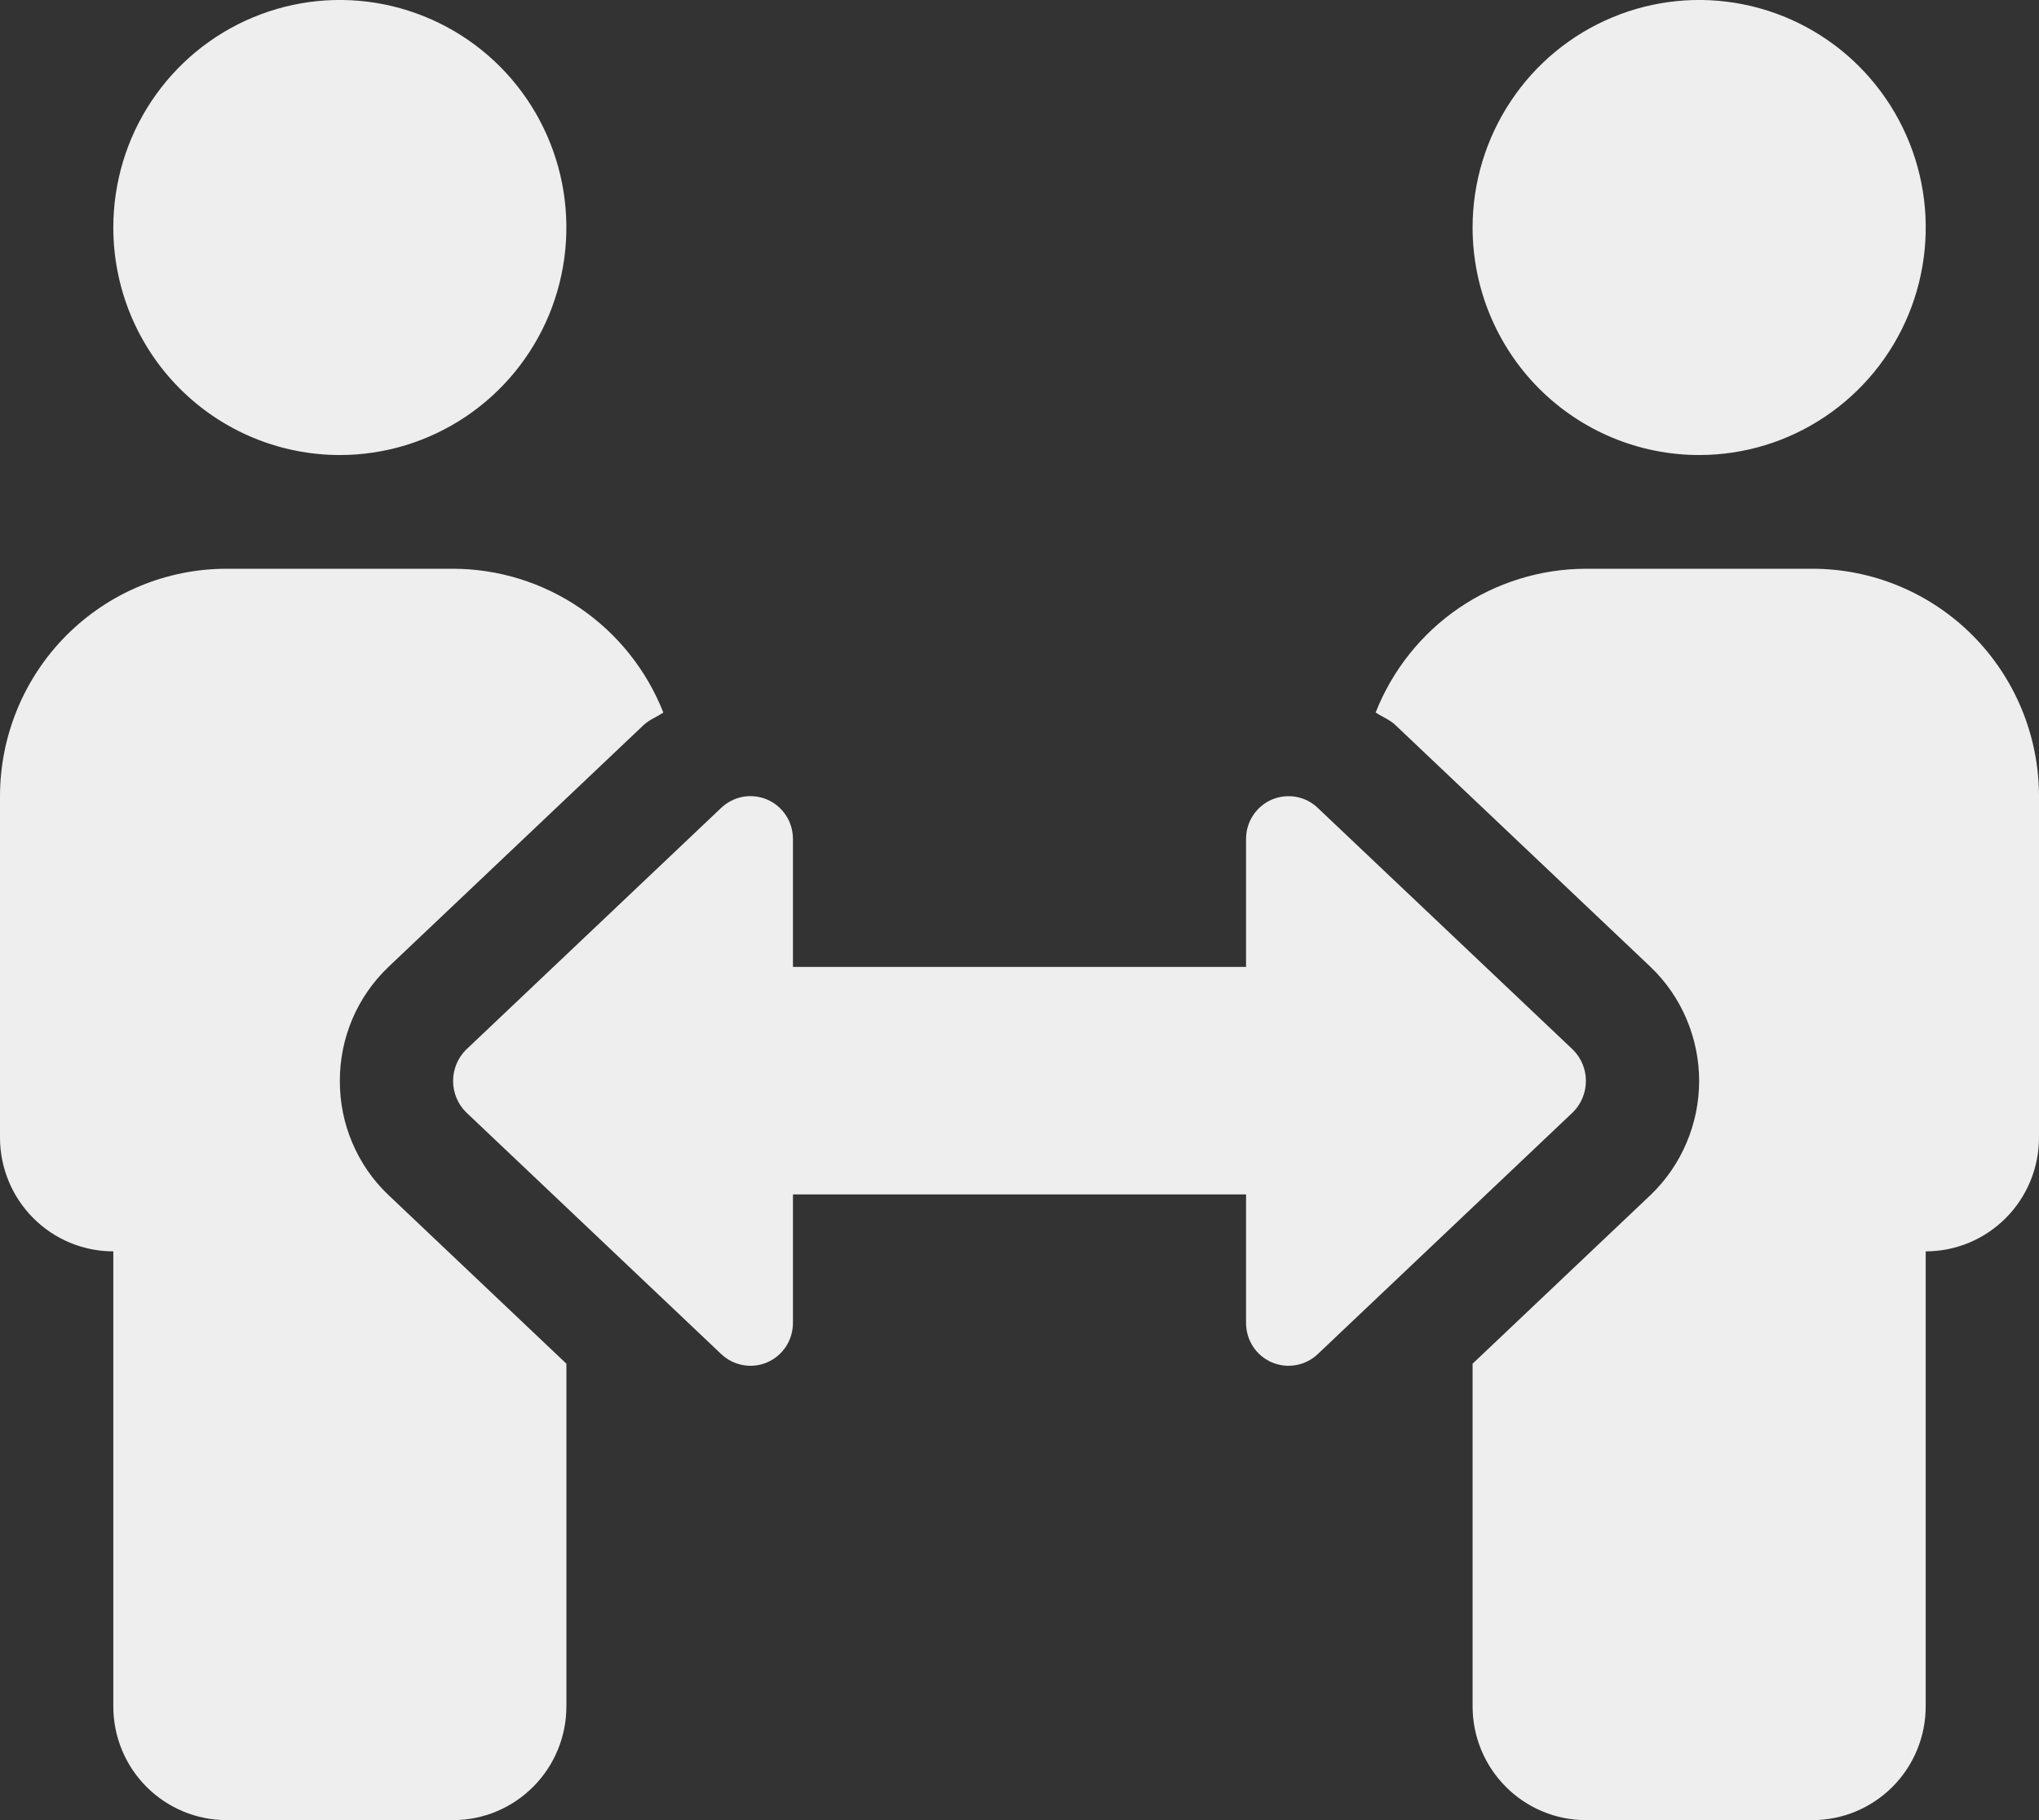 <svg width="28" height="25" viewBox="0 0 28 25" fill="none" xmlns="http://www.w3.org/2000/svg">
<rect x="0" y="0" width="28" height="25" fill="#333333" stroke="none"/>
<path d="M4.667 6.25C5.282 6.25 5.883 6.067 6.395 5.723C6.907 5.38 7.305 4.892 7.541 4.321C7.776 3.75 7.838 3.122 7.718 2.515C7.598 1.909 7.302 1.352 6.867 0.915C6.431 0.478 5.877 0.181 5.274 0.06C4.67 -0.061 4.045 0.001 3.476 0.238C2.908 0.474 2.422 0.875 2.08 1.389C1.738 1.903 1.556 2.507 1.556 3.125C1.556 3.954 1.883 4.749 2.467 5.335C3.05 5.921 3.842 6.25 4.667 6.25ZM4.667 14.848C4.666 14.556 4.724 14.267 4.838 13.998C4.952 13.729 5.12 13.487 5.33 13.285L8.836 9.961C8.916 9.885 9.019 9.848 9.109 9.787C8.88 9.205 8.482 8.706 7.968 8.354C7.453 8.002 6.845 7.813 6.222 7.812H3.111C2.286 7.812 1.495 8.142 0.911 8.728C0.328 9.314 0 10.109 0 10.938L0 15.625C0 16.039 0.164 16.437 0.456 16.73C0.747 17.023 1.143 17.188 1.556 17.188V23.438C1.556 23.852 1.719 24.249 2.011 24.542C2.303 24.835 2.699 25 3.111 25H6.222C6.635 25 7.03 24.835 7.322 24.542C7.614 24.249 7.778 23.852 7.778 23.438V18.731L5.33 16.41C5.119 16.209 4.952 15.966 4.838 15.697C4.724 15.429 4.666 15.14 4.667 14.848ZM23.333 6.25C23.949 6.25 24.55 6.067 25.062 5.723C25.573 5.38 25.972 4.892 26.208 4.321C26.443 3.75 26.505 3.122 26.385 2.515C26.265 1.909 25.968 1.352 25.533 0.915C25.098 0.478 24.544 0.181 23.94 0.06C23.337 -0.061 22.711 0.001 22.143 0.238C21.574 0.474 21.088 0.875 20.747 1.389C20.405 1.903 20.222 2.507 20.222 3.125C20.222 3.954 20.55 4.749 21.133 5.335C21.717 5.921 22.508 6.25 23.333 6.25ZM24.889 7.812H21.778C21.155 7.813 20.547 8.002 20.032 8.353C19.518 8.705 19.12 9.204 18.891 9.786C18.981 9.848 19.086 9.884 19.164 9.961L22.67 13.285C22.88 13.487 23.047 13.729 23.16 13.998C23.274 14.267 23.333 14.555 23.333 14.847C23.333 15.139 23.274 15.428 23.16 15.696C23.047 15.965 22.88 16.207 22.67 16.41L20.222 18.731V23.438C20.222 23.852 20.386 24.249 20.678 24.542C20.97 24.835 21.365 25 21.778 25H24.889C25.301 25 25.697 24.835 25.989 24.542C26.281 24.249 26.444 23.852 26.444 23.438V17.188C26.857 17.188 27.253 17.023 27.544 16.73C27.836 16.437 28 16.039 28 15.625V10.938C28 10.109 27.672 9.314 27.089 8.728C26.505 8.142 25.714 7.812 24.889 7.812ZM21.603 14.421L18.097 11.098C18.014 11.018 17.91 10.965 17.798 10.945C17.685 10.925 17.569 10.938 17.464 10.983C17.359 11.029 17.27 11.104 17.207 11.2C17.144 11.296 17.111 11.409 17.111 11.523V13.281H10.889V11.523C10.889 11.409 10.856 11.296 10.793 11.2C10.731 11.104 10.641 11.028 10.536 10.983C10.431 10.938 10.315 10.924 10.203 10.944C10.09 10.965 9.986 11.018 9.903 11.097L6.397 14.421C6.285 14.534 6.222 14.688 6.222 14.847C6.222 15.007 6.285 15.161 6.397 15.274L9.903 18.598C9.986 18.677 10.09 18.73 10.203 18.75C10.315 18.771 10.431 18.757 10.536 18.712C10.642 18.666 10.731 18.591 10.794 18.494C10.856 18.398 10.889 18.286 10.889 18.171V16.406H17.111V18.171C17.111 18.286 17.144 18.398 17.206 18.494C17.269 18.591 17.358 18.666 17.464 18.712C17.569 18.757 17.685 18.771 17.797 18.75C17.91 18.73 18.014 18.677 18.097 18.598L21.603 15.274C21.715 15.161 21.778 15.007 21.778 14.847C21.778 14.688 21.715 14.534 21.603 14.421Z" fill="#EEEEEE"/>
</svg>

